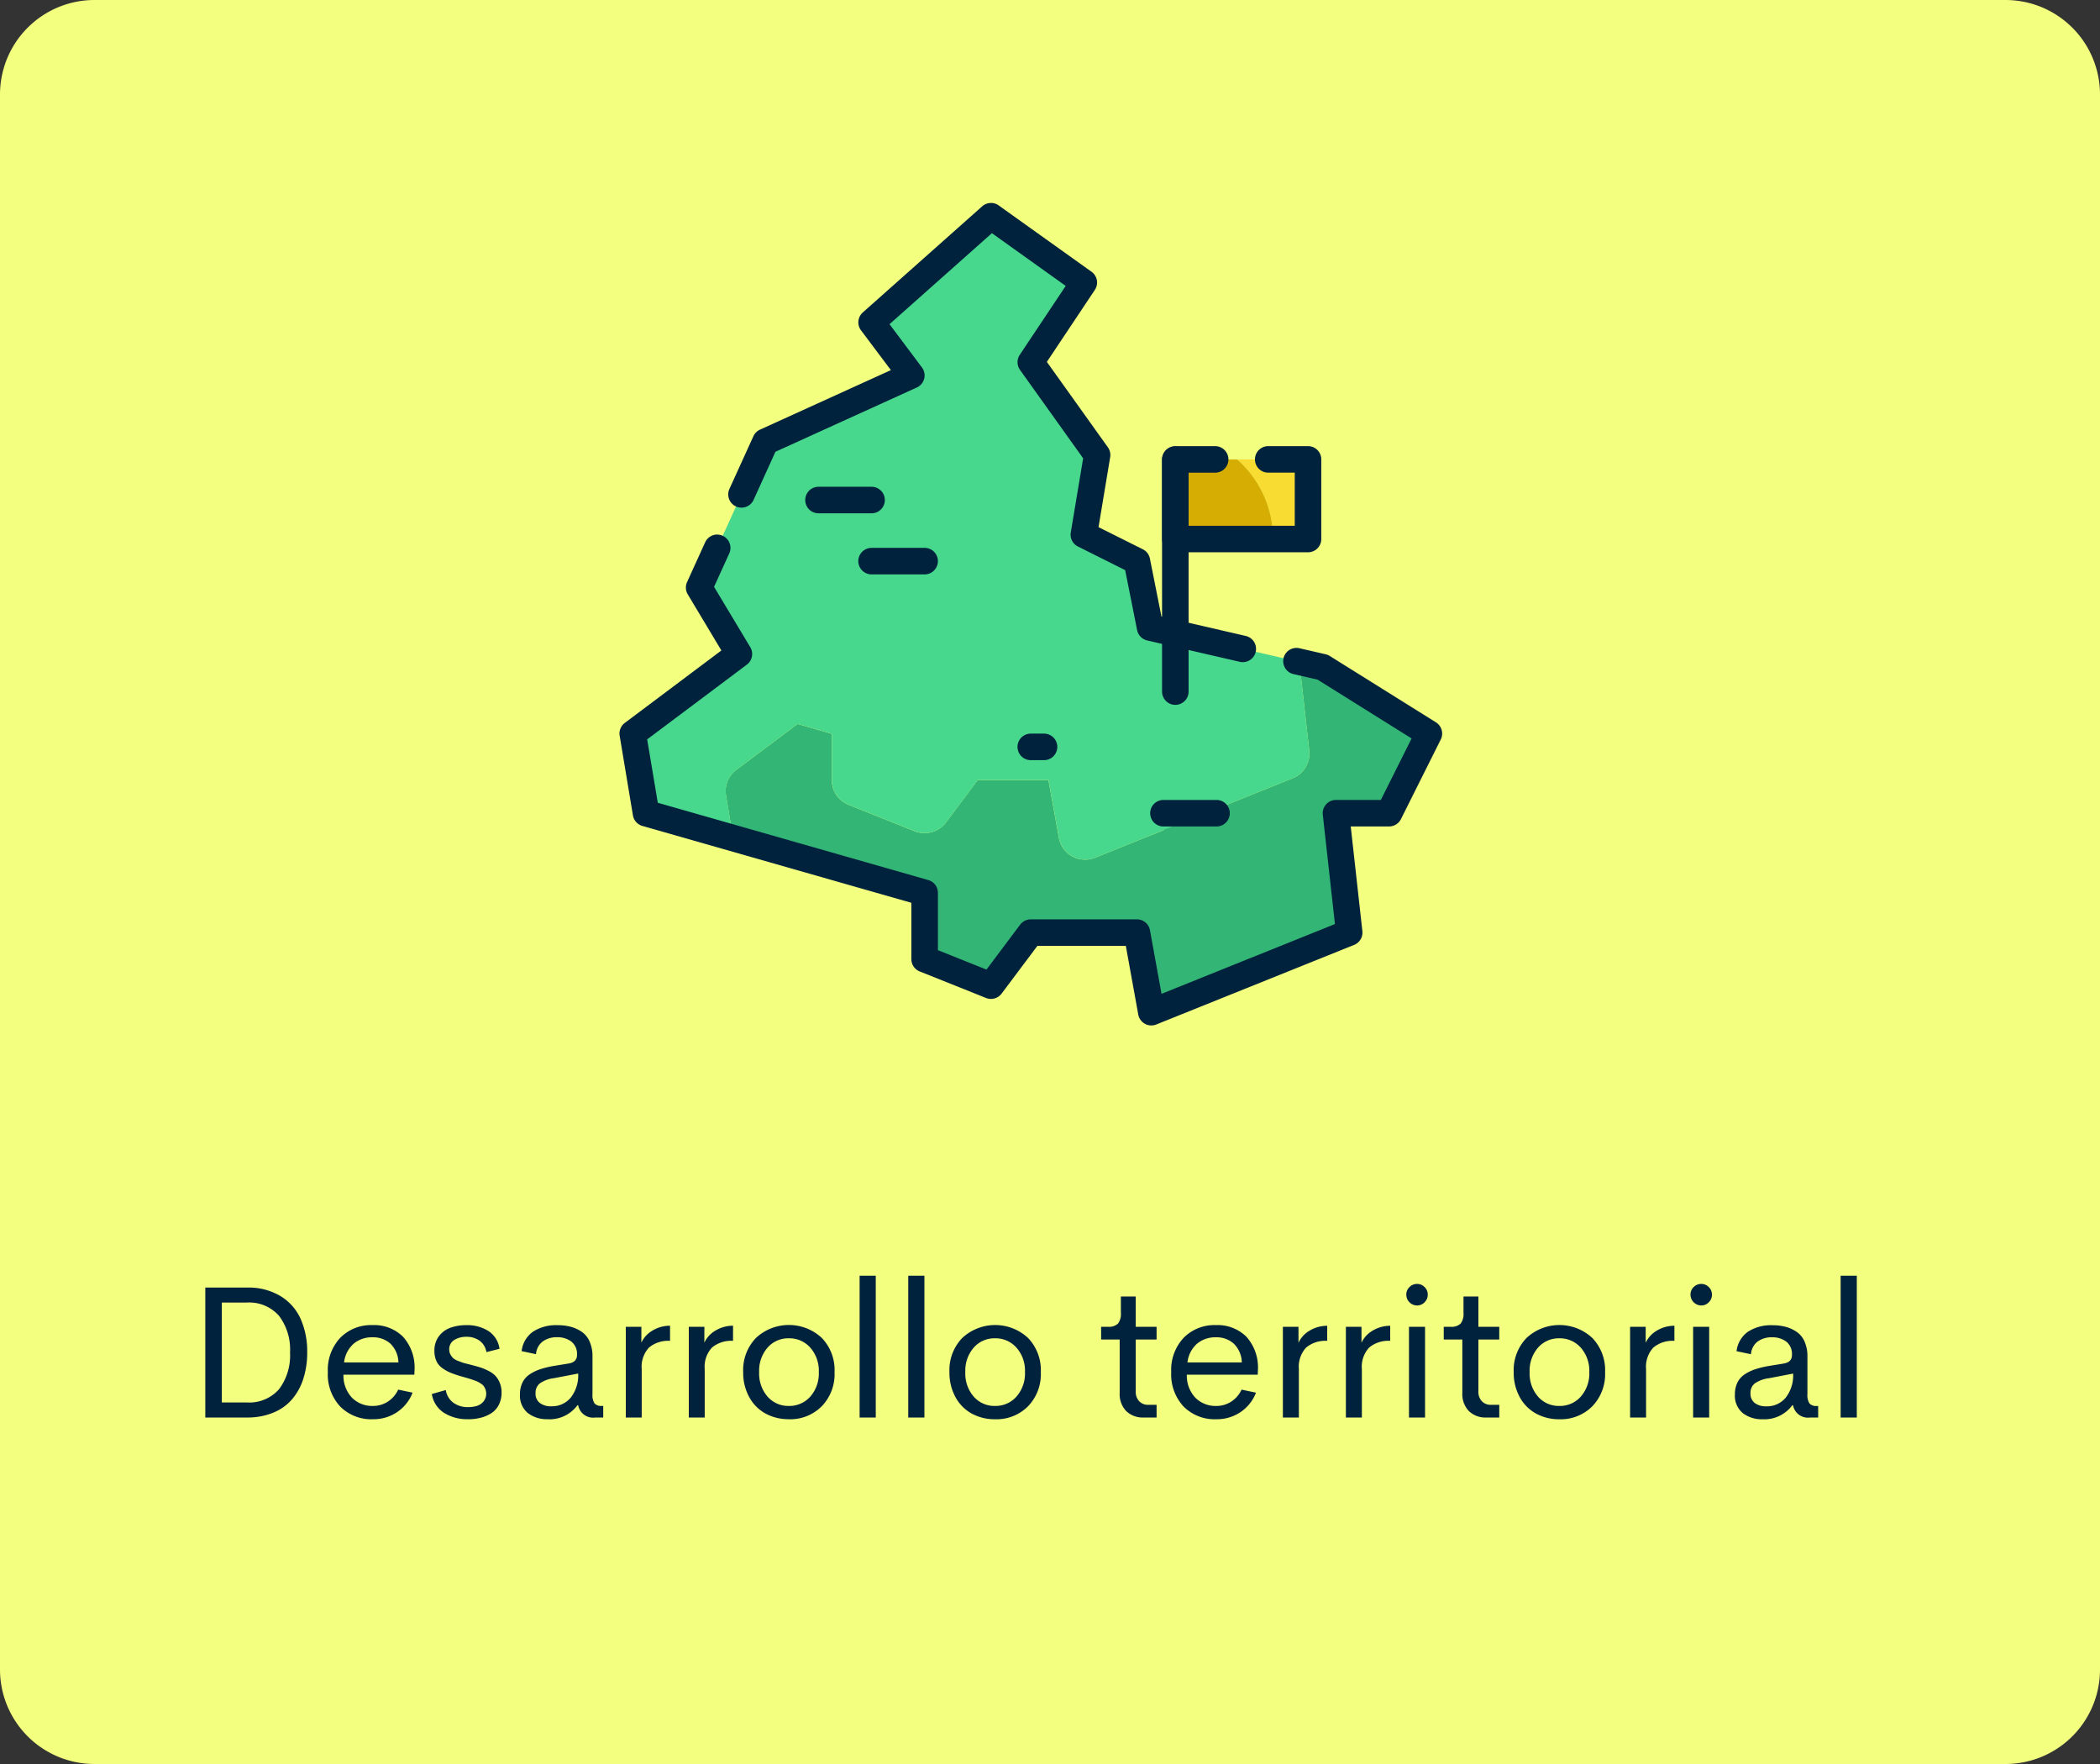 <svg xmlns="http://www.w3.org/2000/svg" width="200" height="168" viewBox="0 0 200 168">
  <rect x="0" y="0" width="200" height="168" fill="#333333" stroke="none"/>
  <g id="Grupo_16491" data-name="Grupo 16491" transform="translate(1434 5295)">
    <path id="Trazado_25634" data-name="Trazado 25634" d="M9,0H191a9,9,0,0,1,9,9V159a9,9,0,0,1-9,9H9a9,9,0,0,1-9-9V9A9,9,0,0,1,9,0Z" transform="translate(-1434 -5295)" fill="#f3ff7e"/>
    <path id="Trazado_25640" data-name="Trazado 25640" d="M8.553,17V4.625h3.99a5.917,5.917,0,0,1,3.151.8A4.879,4.879,0,0,1,17.628,7.6a7.642,7.642,0,0,1,.628,3.2,8.1,8.1,0,0,1-.365,2.5,5.664,5.664,0,0,1-1.068,1.956,4.685,4.685,0,0,1-1.8,1.283A6.391,6.391,0,0,1,12.543,17Zm1.573-1.433h2.364A3.769,3.769,0,0,0,15.58,14.3a5.35,5.35,0,0,0,1.042-3.5,5.305,5.305,0,0,0-1.046-3.48,3.771,3.771,0,0,0-3.085-1.266H10.126Zm18.352-3.059-.018.413H21.71a3.053,3.053,0,0,0,.826,2.21,2.713,2.713,0,0,0,1.969.769,2.59,2.59,0,0,0,1.433-.413,2.68,2.68,0,0,0,.984-1.143l1.371.29a3.9,3.9,0,0,1-1.477,1.854,4.028,4.028,0,0,1-2.294.677,4.174,4.174,0,0,1-3.111-1.2,4.479,4.479,0,0,1-1.187-3.287A4.458,4.458,0,0,1,21.416,9.4a4.122,4.122,0,0,1,3.063-1.2,3.9,3.9,0,0,1,2.9,1.107A4.376,4.376,0,0,1,28.478,12.509Zm-4-3.146a2.694,2.694,0,0,0-1.8.611,2.8,2.8,0,0,0-.91,1.78h5.177a2.567,2.567,0,0,0-.756-1.78A2.441,2.441,0,0,0,24.479,9.362Zm9.114,7.8a4.1,4.1,0,0,1-2.329-.624,2.581,2.581,0,0,1-1.134-1.775l1.327-.378a1.851,1.851,0,0,0,.708,1.2,2.3,2.3,0,0,0,1.419.426,2.832,2.832,0,0,0,.831-.114,1.331,1.331,0,0,0,.637-.426,1.189,1.189,0,0,0,.185-1.143,1.526,1.526,0,0,0-.141-.286.87.87,0,0,0-.246-.237,3.245,3.245,0,0,0-.3-.185,3.067,3.067,0,0,0-.391-.163q-.259-.092-.417-.141t-.483-.141q-.325-.092-.5-.145a9.372,9.372,0,0,1-.9-.316,3.932,3.932,0,0,1-.729-.417,1.679,1.679,0,0,1-.567-.681,2.3,2.3,0,0,1-.189-.967,2.234,2.234,0,0,1,.422-1.38,2.374,2.374,0,0,1,1.094-.813,4.374,4.374,0,0,1,1.534-.25,3.754,3.754,0,0,1,2.1.563,2.4,2.4,0,0,1,1.05,1.688l-1.248.316a1.655,1.655,0,0,0-.659-1.094,2.1,2.1,0,0,0-1.239-.365,2.139,2.139,0,0,0-1.16.3,1.019,1.019,0,0,0-.483.927.923.923,0,0,0,.127.479,1.521,1.521,0,0,0,.259.338,1.594,1.594,0,0,0,.475.259q.343.136.51.185t.633.163q.088.026.132.035.51.132.831.233a5.105,5.105,0,0,1,.747.316,2.484,2.484,0,0,1,.672.47,2.178,2.178,0,0,1,.422.668,2.358,2.358,0,0,1,.176.932,2.516,2.516,0,0,1-.259,1.165,2.028,2.028,0,0,1-.708.8,3.422,3.422,0,0,1-1.006.435A4.8,4.8,0,0,1,33.593,17.167Zm7.567,0a2.94,2.94,0,0,1-1.894-.593,2.13,2.13,0,0,1-.743-1.771,2.517,2.517,0,0,1,.237-1.129,1.991,1.991,0,0,1,.7-.787,4.218,4.218,0,0,1,1.015-.488,9.384,9.384,0,0,1,1.314-.312l1.4-.229q.765-.141.765-.8a1.51,1.51,0,0,0-.541-1.288,2.2,2.2,0,0,0-1.367-.409,2.243,2.243,0,0,0-1.354.4,1.655,1.655,0,0,0-.642,1.213l-1.371-.29a2.639,2.639,0,0,1,1.081-1.85,4.039,4.039,0,0,1,2.355-.62,4.777,4.777,0,0,1,1.252.154,3.4,3.4,0,0,1,1.046.483,2.168,2.168,0,0,1,.747.932,3.466,3.466,0,0,1,.268,1.419v3.568a1.46,1.46,0,0,0,.2.9.854.854,0,0,0,.681.233h.141V17H45.7a1.442,1.442,0,0,1-1.635-1.169h-.07A3.3,3.3,0,0,1,41.161,17.167Zm.352-1.23a2.305,2.305,0,0,0,1.854-.835,3.438,3.438,0,0,0,.7-2.285l-2.285.439a3.076,3.076,0,0,0-1.34.479,1.114,1.114,0,0,0-.435.945,1.1,1.1,0,0,0,.417.949A1.785,1.785,0,0,0,41.512,15.937Zm8.569-6.056a2.612,2.612,0,0,1,1.072-1.16,3.229,3.229,0,0,1,1.661-.457V9.7a2.846,2.846,0,0,0-2.008.642,2.68,2.68,0,0,0-.69,2.048V17H48.6V8.36h1.485Zm6,0a2.612,2.612,0,0,1,1.072-1.16,3.229,3.229,0,0,1,1.661-.457V9.7a2.846,2.846,0,0,0-2.008.642,2.68,2.68,0,0,0-.69,2.048V17H54.6V8.36h1.485Zm8.051,7.286a4.554,4.554,0,0,1-2.215-.536,3.9,3.9,0,0,1-1.56-1.569,4.819,4.819,0,0,1-.576-2.386,4.4,4.4,0,0,1,1.226-3.256,4.6,4.6,0,0,1,6.253,0,4.41,4.41,0,0,1,1.222,3.256,4.413,4.413,0,0,1-1.226,3.265A4.232,4.232,0,0,1,64.135,17.167ZM64.126,15.9a2.654,2.654,0,0,0,2.043-.888,3.326,3.326,0,0,0,.813-2.338,3.314,3.314,0,0,0-.813-2.329,2.654,2.654,0,0,0-2.043-.888,2.617,2.617,0,0,0-2.026.888,3.336,3.336,0,0,0-.8,2.329,3.348,3.348,0,0,0,.8,2.338A2.617,2.617,0,0,0,64.126,15.9ZM70.868,17V3.5h1.538V17ZM75.5,17V3.5h1.538V17Zm8.271.167a4.554,4.554,0,0,1-2.215-.536A3.9,3.9,0,0,1,80,15.062a4.819,4.819,0,0,1-.576-2.386,4.4,4.4,0,0,1,1.226-3.256,4.6,4.6,0,0,1,6.253,0,4.41,4.41,0,0,1,1.222,3.256,4.413,4.413,0,0,1-1.226,3.265A4.232,4.232,0,0,1,83.77,17.167ZM83.761,15.9a2.654,2.654,0,0,0,2.043-.888,3.326,3.326,0,0,0,.813-2.338,3.314,3.314,0,0,0-.813-2.329,2.654,2.654,0,0,0-2.043-.888,2.617,2.617,0,0,0-2.026.888,3.336,3.336,0,0,0-.8,2.329,3.348,3.348,0,0,0,.8,2.338A2.617,2.617,0,0,0,83.761,15.9ZM97.938,17a2.271,2.271,0,0,1-1.687-.62,2.344,2.344,0,0,1-.615-1.727V9.573H93.869V8.36h.65a1.249,1.249,0,0,0,.954-.3,1.492,1.492,0,0,0,.277-1.015V5.478h1.415V8.36h1.986V9.573H97.165V14.5a1.31,1.31,0,0,0,.33.954,1.154,1.154,0,0,0,.866.338h.791V17ZM108.8,12.509l-.018.413h-6.75a3.053,3.053,0,0,0,.826,2.21,2.713,2.713,0,0,0,1.969.769,2.59,2.59,0,0,0,1.433-.413,2.68,2.68,0,0,0,.984-1.143l1.371.29a3.9,3.9,0,0,1-1.477,1.854,4.028,4.028,0,0,1-2.294.677,4.174,4.174,0,0,1-3.111-1.2,4.479,4.479,0,0,1-1.187-3.287A4.458,4.458,0,0,1,101.739,9.4a4.122,4.122,0,0,1,3.063-1.2,3.9,3.9,0,0,1,2.9,1.107A4.376,4.376,0,0,1,108.8,12.509Zm-4-3.146a2.694,2.694,0,0,0-1.8.611,2.8,2.8,0,0,0-.91,1.78h5.177a2.567,2.567,0,0,0-.756-1.78A2.441,2.441,0,0,0,104.8,9.362Zm7.866.519a2.612,2.612,0,0,1,1.072-1.16,3.229,3.229,0,0,1,1.661-.457V9.7a2.846,2.846,0,0,0-2.008.642,2.68,2.68,0,0,0-.69,2.048V17h-1.521V8.36h1.485Zm6,0a2.612,2.612,0,0,1,1.072-1.16,3.229,3.229,0,0,1,1.661-.457V9.7a2.846,2.846,0,0,0-2.008.642,2.68,2.68,0,0,0-.69,2.048V17h-1.521V8.36h1.485Zm5.291-3.551A1.035,1.035,0,0,1,122.934,5.3a.975.975,0,0,1,.3-.721,1,1,0,0,1,.725-.3.987.987,0,0,1,.716.3.975.975,0,0,1,.3.721.989.989,0,0,1-.3.725A.979.979,0,0,1,123.962,6.33ZM123.189,17V8.36h1.529V17Zm7.383,0a2.271,2.271,0,0,1-1.687-.62,2.344,2.344,0,0,1-.615-1.727V9.573H126.5V8.36h.65a1.249,1.249,0,0,0,.954-.3,1.492,1.492,0,0,0,.277-1.015V5.478H129.8V8.36h1.986V9.573H129.8V14.5a1.31,1.31,0,0,0,.33.954,1.154,1.154,0,0,0,.866.338h.791V17Zm6.943.167a4.554,4.554,0,0,1-2.215-.536,3.9,3.9,0,0,1-1.56-1.569,4.819,4.819,0,0,1-.576-2.386,4.4,4.4,0,0,1,1.226-3.256,4.6,4.6,0,0,1,6.253,0,4.41,4.41,0,0,1,1.222,3.256,4.413,4.413,0,0,1-1.226,3.265A4.232,4.232,0,0,1,137.515,17.167Zm-.009-1.266a2.654,2.654,0,0,0,2.043-.888,3.326,3.326,0,0,0,.813-2.338,3.314,3.314,0,0,0-.813-2.329,2.654,2.654,0,0,0-2.043-.888,2.617,2.617,0,0,0-2.026.888,3.336,3.336,0,0,0-.8,2.329,3.348,3.348,0,0,0,.8,2.338A2.617,2.617,0,0,0,137.506,15.9Zm8.227-6.021a2.612,2.612,0,0,1,1.072-1.16,3.229,3.229,0,0,1,1.661-.457V9.7a2.846,2.846,0,0,0-2.008.642,2.68,2.68,0,0,0-.69,2.048V17h-1.521V8.36h1.485Zm5.291-3.551A1.035,1.035,0,0,1,150,5.3a.975.975,0,0,1,.3-.721,1,1,0,0,1,.725-.3.987.987,0,0,1,.716.3.975.975,0,0,1,.3.721.989.989,0,0,1-.3.725A.979.979,0,0,1,151.024,6.33ZM150.25,17V8.36h1.529V17Zm6.618.167a2.94,2.94,0,0,1-1.894-.593,2.13,2.13,0,0,1-.743-1.771,2.517,2.517,0,0,1,.237-1.129,1.991,1.991,0,0,1,.7-.787,4.218,4.218,0,0,1,1.015-.488,9.384,9.384,0,0,1,1.314-.312l1.4-.229q.765-.141.765-.8a1.51,1.51,0,0,0-.541-1.288,2.2,2.2,0,0,0-1.367-.409,2.243,2.243,0,0,0-1.354.4,1.655,1.655,0,0,0-.642,1.213l-1.371-.29a2.639,2.639,0,0,1,1.081-1.85,4.039,4.039,0,0,1,2.355-.62,4.777,4.777,0,0,1,1.252.154,3.4,3.4,0,0,1,1.046.483,2.168,2.168,0,0,1,.747.932,3.466,3.466,0,0,1,.268,1.419v3.568a1.46,1.46,0,0,0,.2.9.854.854,0,0,0,.681.233h.141V17H161.4a1.442,1.442,0,0,1-1.635-1.169h-.07A3.3,3.3,0,0,1,156.869,17.167Zm.352-1.23a2.305,2.305,0,0,0,1.854-.835,3.438,3.438,0,0,0,.7-2.285l-2.285.439a3.076,3.076,0,0,0-1.34.479,1.114,1.114,0,0,0-.435.945,1.1,1.1,0,0,0,.417.949A1.785,1.785,0,0,0,157.22,15.937ZM164.3,17V3.5h1.538V17Z" transform="translate(-1423 -5177)" fill="#00223d"/>
    <g id="Grupo_16022" data-name="Grupo 16022" transform="translate(-1375 -5275.673)">
      <path id="Trazado_9550" data-name="Trazado 9550" d="M2170.254,604.172H2165.2v-5.054h5.054Z" transform="translate(-2113.396 -543.523)" fill="#268c56"/>
      <path id="Trazado_9551" data-name="Trazado 9551" d="M2065.221,513.462h-5.054v-5.054h5.054Z" transform="translate(-2036.16 -476.82)" fill="#268c56"/>
      <path id="Trazado_9552" data-name="Trazado 9552" d="M2036.576,513.462h-5.054v-5.054h5.054Z" transform="translate(-2015.097 -476.82)" fill="#116035"/>
      <path id="Trazado_9553" data-name="Trazado 9553" d="M2026.608,582.523l6.318,2.527,3.791-5.054h10.108l1.374,7.581L2067.041,580l-1.264-11.372h5.054l3.791-7.581-10.108-6.318-2.222-.513.946,8.448a2.542,2.542,0,0,1-1.567,2.628l-14.051,5.648-4.8,1.933a2.561,2.561,0,0,1-1.339.139,2.182,2.182,0,0,1-.821-.278,2.514,2.514,0,0,1-1.264-1.756l-1-5.509h-6.734l-2.527,3.374-.505.67a2.539,2.539,0,0,1-2.957.834l-6.318-2.527a2.54,2.54,0,0,1-1.592-2.35v-4.41l-3.257-.934-5.84,4.371a2.51,2.51,0,0,0-.973,2.439l.677,4.064,18.238,5.211Z" transform="translate(-1997.547 -510.502)" fill="#33b575"/>
      <path id="Trazado_9554" data-name="Trazado 9554" d="M2011.47,580.908l5.84-4.37h0Z" transform="translate(-2000.351 -526.917)" fill="#48d88d"/>
      <path id="Trazado_9555" data-name="Trazado 9555" d="M2038.658,444.722l-.946-8.448-14.2-3.277-1.263-6.318-5.054-2.527,1.264-7.581-6.318-8.845,5.054-7.581-1.232-.884-.751.668.75-.668-7.612-5.433-11.372,10.108,3.791,5.054-13.9,6.318-6.318,13.9,3.791,6.318-10.108,7.581,1.263,7.581,8.3,2.37-.677-4.064a2.51,2.51,0,0,1,.973-2.439h0l5.838-4.372,2.442-1.825-2.439,1.826,3.257.934v4.41a2.54,2.54,0,0,0,1.592,2.35l6.318,2.527a2.538,2.538,0,0,0,2.957-.834l.505-.67,2.527-3.374h6.734l1,5.509a2.513,2.513,0,0,0,1.263,1.756,2.183,2.183,0,0,0,.821.278,2.561,2.561,0,0,0,1.339-.139l4.8-1.933,14.051-5.648A2.542,2.542,0,0,0,2038.658,444.722Zm-32.334-33.8h0l.818,1.09Z" transform="translate(-1972.968 -392.564)" fill="#48d88d"/>
      <path id="Trazado_9556" data-name="Trazado 9556" d="M2168.006,605.156a1.263,1.263,0,0,1-1.263,1.263h-5.054a1.263,1.263,0,1,1,0-2.527h5.054A1.263,1.263,0,0,1,2168.006,605.156Z" transform="translate(-2109.884 -547.034)" fill="#00223d"/>
      <path id="Trazado_9557" data-name="Trazado 9557" d="M2062.974,514.446a1.263,1.263,0,0,1-1.263,1.263h-5.054a1.263,1.263,0,0,1,0-2.527h5.054A1.263,1.263,0,0,1,2062.974,514.446Z" transform="translate(-2032.65 -480.331)" fill="#00223d"/>
      <path id="Trazado_9558" data-name="Trazado 9558" d="M2043.877,492.458a1.263,1.263,0,0,1-1.263,1.263h-5.054a1.263,1.263,0,0,1,0-2.527h5.054A1.263,1.263,0,0,1,2043.877,492.458Z" transform="translate(-2018.607 -464.162)" fill="#00223d"/>
      <path id="Trazado_9559" data-name="Trazado 9559" d="M1978.763,508.408a1.264,1.264,0,0,1,1.15,1.788l-1.448,3.186,3.45,5.748a1.264,1.264,0,0,1-.326,1.66l-9.494,7.12,1.011,6.036,25.762,7.362a1.264,1.264,0,0,1,.916,1.214v5.462l4.625,1.85,3.209-4.28a1.264,1.264,0,0,1,1.011-.505h10.108a1.264,1.264,0,0,1,1.244,1.039l1.1,6.055,16.515-6.645-1.157-10.418a1.263,1.263,0,0,1,1.117-1.395,1.233,1.233,0,0,1,.139-.008h4.273l2.929-5.855-8.954-5.6-2.32-.534a1.264,1.264,0,0,1,.567-2.463l2.527.582a1.255,1.255,0,0,1,.385.159l10.108,6.318a1.264,1.264,0,0,1,.461,1.643l-3.791,7.581a1.264,1.264,0,0,1-1.132.694H2039.1l1.108,9.969a1.263,1.263,0,0,1-.784,1.311l-18.843,7.581a1.264,1.264,0,0,1-1.644-.7,1.32,1.32,0,0,1-.071-.246l-1.185-6.543h-8.422l-3.411,4.549a1.264,1.264,0,0,1-1.479.416l-6.318-2.527a1.263,1.263,0,0,1-.795-1.174v-5.365l-25.618-7.32a1.264,1.264,0,0,1-.9-1.011l-1.263-7.581a1.263,1.263,0,0,1,.488-1.218l9.2-6.9-3.2-5.341a1.263,1.263,0,0,1-.067-1.174l1.723-3.791a1.263,1.263,0,0,1,1.15-.736Z" transform="translate(-1969.459 -476.82)" fill="#00223d"/>
      <path id="Trazado_9560" data-name="Trazado 9560" d="M2033.6,389.053a1.264,1.264,0,0,1,.734.235l8.844,6.318a1.263,1.263,0,0,1,.317,1.73l-4.57,6.856,5.813,8.135a1.264,1.264,0,0,1,.217.943l-1.109,6.66,4.219,2.109a1.263,1.263,0,0,1,.674.884l1.1,5.518,8.05,1.857a1.264,1.264,0,0,1-.568,2.463l-8.845-2.041a1.263,1.263,0,0,1-.955-.983l-1.137-5.712-4.5-2.25a1.264,1.264,0,0,1-.681-1.338l1.178-7.064-6.013-8.419a1.264,1.264,0,0,1-.023-1.436l4.376-6.563-7.029-5.021-9.749,8.667,3.087,4.121a1.264,1.264,0,0,1-.253,1.769,1.236,1.236,0,0,1-.234.139l-13.467,6.122-2.1,4.623a1.264,1.264,0,0,1-2.3-1.045l2.3-5.054a1.262,1.262,0,0,1,.632-.632l12.464-5.669-2.847-3.791a1.263,1.263,0,0,1,.171-1.7l11.372-10.108a1.266,1.266,0,0,1,.839-.318Z" transform="translate(-1998.225 -389.053)" fill="#00223d"/>
      <g id="Grupo_16021" data-name="Grupo 16021" transform="translate(51.672 23.163)">
        <path id="Trazado_9561" data-name="Trazado 9561" d="M2195.145,488.929c0,.053-.01.1-.01.158h3.333v-7.739h-6.747A10.071,10.071,0,0,1,2195.145,488.929Z" transform="translate(-2184.57 -480.085)" fill="#f8dc32"/>
        <path id="Trazado_9562" data-name="Trazado 9562" d="M2169.473,489.087h9.3c0-.053.01-.1.01-.158a10.072,10.072,0,0,0-3.424-7.581h-5.888Z" transform="translate(-2168.209 -480.085)" fill="#d6ae03"/>
        <path id="Trazado_9563" data-name="Trazado 9563" d="M2165.962,501.213a1.264,1.264,0,0,1-1.263-1.263V477.837a1.264,1.264,0,0,1,2.527,0v22.112A1.264,1.264,0,0,1,2165.962,501.213Z" transform="translate(-2164.699 -476.574)" fill="#00223d"/>
        <path id="Trazado_9564" data-name="Trazado 9564" d="M2178.6,486.682h-12.635a1.263,1.263,0,0,1-1.263-1.263v-7.581a1.263,1.263,0,0,1,1.263-1.263h3.791a1.263,1.263,0,1,1,0,2.527h-2.527v5.054h10.108V479.1h-2.527a1.263,1.263,0,0,1,0-2.527h3.791a1.264,1.264,0,0,1,1.263,1.263v7.581A1.264,1.264,0,0,1,2178.6,486.682Z" transform="translate(-2164.699 -476.574)" fill="#00223d"/>
      </g>
      <path id="Trazado_9565" data-name="Trazado 9565" d="M2113.947,580.022h1.263a1.263,1.263,0,0,1,0,2.527h-1.263a1.263,1.263,0,1,1,0-2.527Z" transform="translate(-2074.778 -529.481)" fill="#00223d"/>
    </g>
  </g>
</svg>
